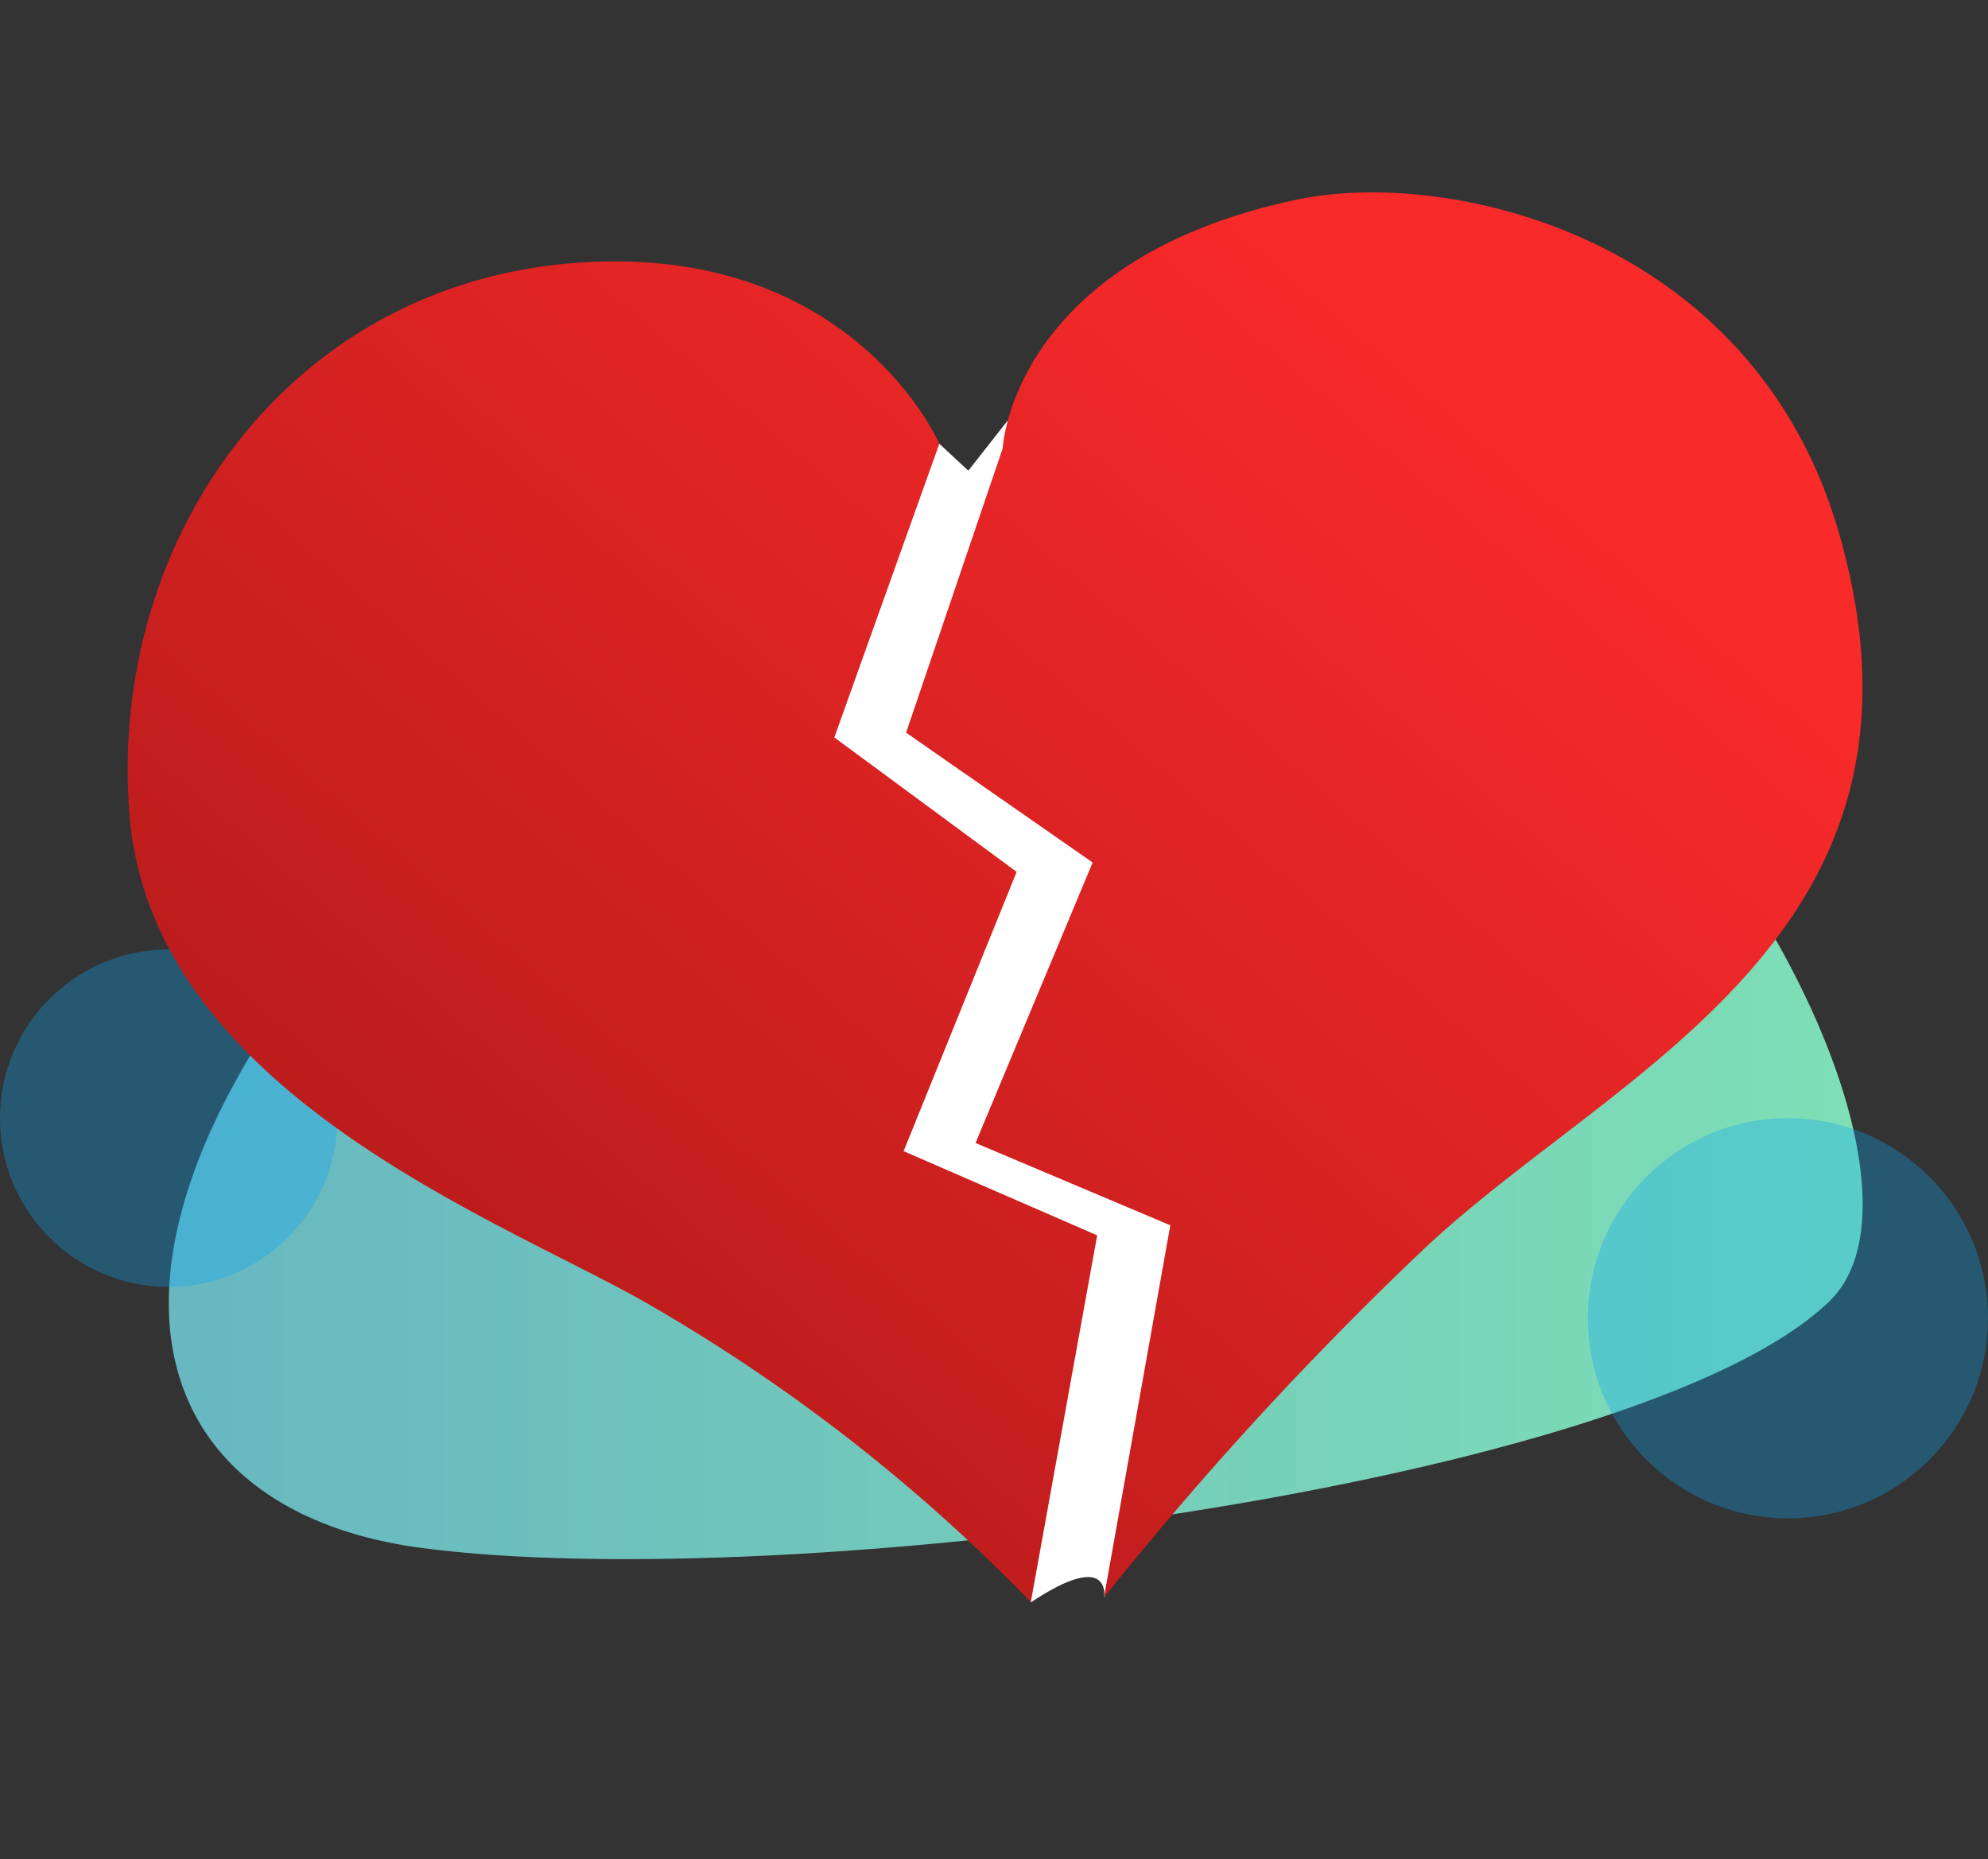<svg id="Layer_1" data-name="Layer 1" xmlns="http://www.w3.org/2000/svg" xmlns:xlink="http://www.w3.org/1999/xlink" viewBox="0 0 231.6 216.59"><rect x="0" y="0" width="231.6" height="216.59" fill="#333333" stroke="none"/><defs><style>.cls-1{fill:url(#linear-gradient);}.cls-2{fill:#0fa3f4;opacity:0.33;isolation:isolate;}.cls-3{fill:#fff;}.cls-4{fill:url(#linear-gradient-2);}.cls-5{fill:url(#linear-gradient-3);}</style><linearGradient id="linear-gradient" x1="19.66" y1="117.6" x2="216.98" y2="117.6" gradientUnits="userSpaceOnUse"><stop offset="0" stop-color="#68b7c1"/><stop offset="1" stop-color="#7edfb5"/></linearGradient><linearGradient id="linear-gradient-2" x1="153.75" y1="26.74" x2="18.75" y2="182.74" gradientUnits="userSpaceOnUse"><stop offset="0" stop-color="#f92a2a"/><stop offset="1" stop-color="#a81717"/></linearGradient><linearGradient id="linear-gradient-3" x1="183.54" y1="52.52" x2="48.54" y2="208.52" xlink:href="#linear-gradient-2"/></defs><title>Suscripción - Mailing - Suscripción cancelada</title><path class="cls-1" d="M81.3,69.46C4.1,127.74,6.69,174.78,49.17,180.36s142-7.38,164-28.79S158.5,11.18,81.3,69.46Z"/><circle id="Ellipse_72" data-name="Ellipse 72" class="cls-2" cx="19.66" cy="130.28" r="19.66"/><circle id="Ellipse_71" data-name="Ellipse 71" class="cls-2" cx="208.29" cy="153.59" r="23.31"/><path id="Path_2588" data-name="Path 2588" class="cls-3" d="M109.43,51.7l3.38,3.14L117.39,49l5.5,29.24L137.35,101l-11.08,25.23L148.63,140l-20,46.15s.94-5.76-8.52.53L94.92,135.72l12.39-31.08L88.71,87.36l14.15-33Z"/><path class="cls-4" d="M109.43,51.7s-10.29-23.89-43.19-21S12.56,63,15.08,94.87,57,141.6,74.54,151.37a203.43,203.43,0,0,1,45.55,35.28l7.73-42.72-22.55-9.81,13.17-32.54L97.2,85.92Z"/><path class="cls-5" d="M128.61,186.12l7.73-43.36-22.69-9.59,13.64-32.68L105.56,85.36l11.25-33.12s1.07-22,34.37-29c17.68-3.69,53.29,4.29,63.14,39.15,13.32,47-26.63,62.37-48.74,83.42A401.77,401.77,0,0,0,128.61,186.12Z"/></svg>